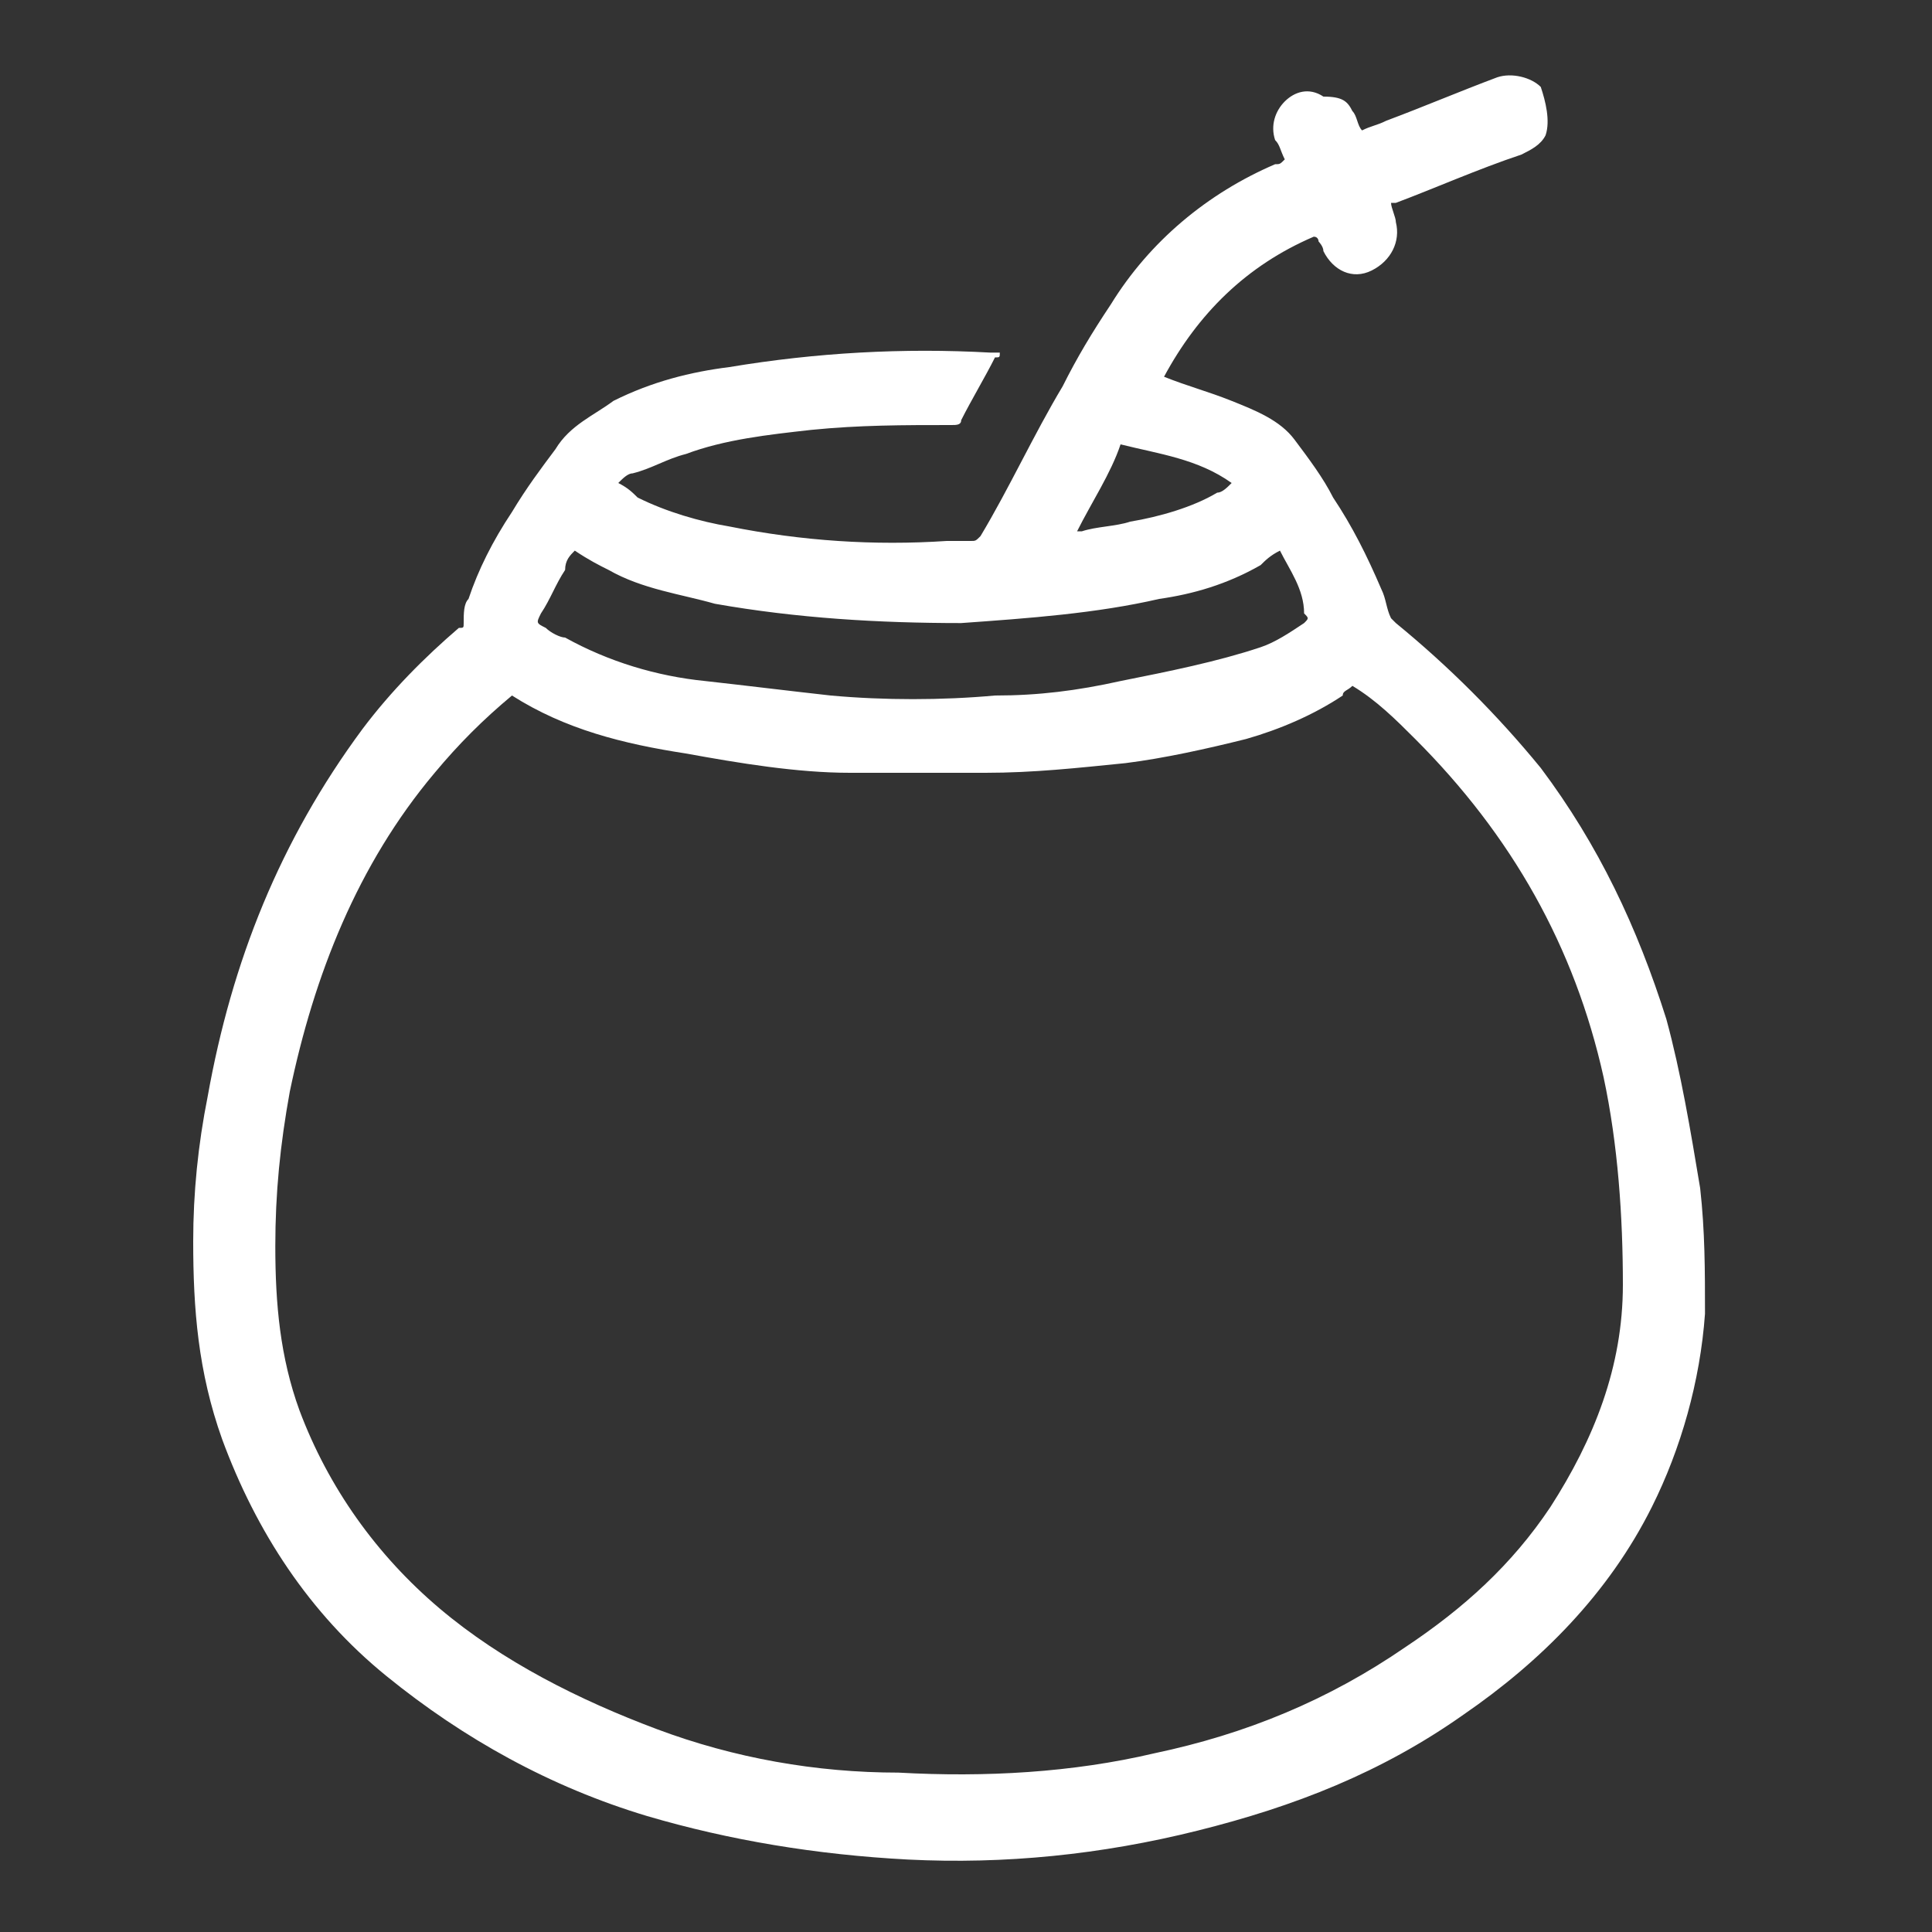 <?xml version="1.0" encoding="utf-8"?>
<svg version="1.1" id="mate" xmlns="http://www.w3.org/2000/svg" xmlns:xlink="http://www.w3.org/1999/xlink" x="0px" y="0px"
	 viewBox="0 0 40 40" style="enable-background:new 0 0 40 40;" xml:space="preserve">
<rect x="0" y="0" width="40" height="40" fill="#333333" stroke="none"/>
<g>
	<g>
		<path fill="#fff" d="M20.7,7.3c0,0.1,0,0.1-0.1,0.1c-0.2,0.4-0.5,0.9-0.7,1.3c0,0.1-0.1,0.1-0.2,0.1c-1,0-1.9,0-2.9,0.1
			c-0.9,0.1-1.8,0.2-2.6,0.5c-0.4,0.1-0.7,0.3-1.1,0.4c-0.1,0-0.2,0.1-0.3,0.2c0.2,0.1,0.3,0.2,0.4,0.3c0.6,0.3,1.3,0.5,1.9,0.6
			c1.5,0.3,3,0.4,4.5,0.3c0.2,0,0.3,0,0.5,0c0.1,0,0.1,0,0.2-0.1c0.6-1,1.1-2.1,1.7-3.1c0.3-0.6,0.6-1.1,1-1.7
			c0.8-1.3,2-2.3,3.4-2.9c0.1,0,0.1,0,0.2-0.1c-0.1-0.2-0.1-0.3-0.2-0.4c-0.1-0.3,0-0.6,0.2-0.8c0.2-0.2,0.5-0.3,0.8-0.1
			C27.8,2,27.9,2.1,28,2.3c0.1,0.1,0.1,0.3,0.2,0.4c0.2-0.1,0.3-0.1,0.5-0.2c0.8-0.3,1.5-0.6,2.3-0.9c0.3-0.1,0.7,0,0.9,0.2
			C32,2.1,32.1,2.5,32,2.8c-0.1,0.2-0.3,0.3-0.5,0.4c-0.9,0.3-1.8,0.7-2.6,1c0,0-0.1,0-0.1,0c0,0.1,0.1,0.3,0.1,0.4
			c0.1,0.4-0.1,0.8-0.5,1c-0.4,0.2-0.8,0-1-0.4c0-0.1-0.1-0.2-0.1-0.2c0,0,0-0.1-0.1-0.1c-1.4,0.6-2.4,1.6-3.1,2.9
			c0.5,0.2,0.9,0.3,1.4,0.5c0.5,0.2,1,0.4,1.3,0.8c0.3,0.4,0.6,0.8,0.8,1.2c0.4,0.6,0.7,1.2,1,1.9c0.1,0.2,0.1,0.4,0.2,0.6
			c0,0,0.1,0.1,0.1,0.1c1.1,0.9,2.1,1.9,3,3c1.2,1.6,2,3.3,2.6,5.2c0.3,1.1,0.5,2.3,0.7,3.5c0.1,0.9,0.1,1.7,0.1,2.6
			c-0.1,1.4-0.5,2.8-1.1,4c-0.9,1.8-2.3,3.2-3.9,4.3c-1.7,1.2-3.5,1.9-5.5,2.4c-2,0.5-4,0.7-6,0.6c-1.9-0.1-3.7-0.4-5.4-0.9
			c-2-0.6-3.8-1.6-5.4-2.9c-1.6-1.3-2.7-3-3.4-4.9C4.1,28.4,4,27.1,4,25.7c0-1,0.1-2,0.3-3c0.5-2.8,1.5-5.3,3.2-7.6
			c0.6-0.8,1.3-1.5,2-2.1C9.6,13,9.6,13,9.6,12.9c0-0.2,0-0.4,0.1-0.5c0.2-0.6,0.5-1.2,0.9-1.8c0.3-0.5,0.6-0.9,0.9-1.3
			c0.3-0.5,0.8-0.7,1.2-1c0.8-0.4,1.6-0.6,2.4-0.7c1.8-0.3,3.6-0.4,5.4-0.3C20.6,7.3,20.6,7.3,20.7,7.3z M10.6,14.4
			C10,14.9,9.5,15.4,9,16c-1.6,1.9-2.5,4.2-3,6.6c-0.2,1.1-0.3,2.1-0.3,3.2c0,1.2,0.1,2.3,0.5,3.4c0.6,1.6,1.6,3,2.9,4.1
			c1.3,1.1,2.9,1.9,4.5,2.5c1.6,0.6,3.3,0.9,5,0.9c1.8,0.1,3.6,0,5.3-0.4c1.9-0.4,3.6-1.1,5.2-2.2c1.2-0.8,2.2-1.7,3-2.9
			c0.9-1.4,1.5-2.9,1.5-4.6c0-1.4-0.1-2.9-0.4-4.3c-0.6-2.7-1.9-5-3.9-7c-0.4-0.4-0.8-0.8-1.3-1.1c-0.1,0.1-0.2,0.1-0.2,0.2
			c-0.6,0.4-1.3,0.7-2,0.9c-0.8,0.2-1.7,0.4-2.5,0.5c-1,0.1-1.9,0.2-2.9,0.2c-0.9,0-1.9,0-2.8,0c-1.1,0-2.3-0.2-3.4-0.4
			C12.9,15.4,11.7,15.1,10.6,14.4z M26.5,11.4c-0.2,0.1-0.3,0.2-0.4,0.3c-0.7,0.4-1.4,0.6-2.1,0.7c-1.3,0.3-2.7,0.4-4.1,0.5
			c-1.7,0-3.4-0.1-5.1-0.4c-0.7-0.2-1.5-0.3-2.2-0.7c-0.2-0.1-0.4-0.2-0.7-0.4c-0.1,0.1-0.2,0.2-0.2,0.4c-0.2,0.3-0.3,0.6-0.5,0.9
			c-0.1,0.2-0.1,0.2,0.1,0.3c0.1,0.1,0.3,0.2,0.4,0.2c0.9,0.5,1.9,0.8,2.9,0.9c0.9,0.1,1.7,0.2,2.6,0.3c1.1,0.1,2.3,0.1,3.4,0
			c0.9,0,1.7-0.1,2.6-0.3c1-0.2,2-0.4,2.9-0.7c0.3-0.1,0.6-0.3,0.9-0.5c0.1-0.1,0.1-0.1,0-0.2C27,12.2,26.7,11.8,26.5,11.4z
			 M22.3,11c0.1,0,0.1,0,0.1,0c0.3-0.1,0.7-0.1,1-0.2c0.6-0.1,1.3-0.3,1.8-0.6c0.1,0,0.2-0.1,0.3-0.2c-0.7-0.5-1.5-0.6-2.3-0.8
			C23,9.8,22.6,10.4,22.3,11z"/>
	</g>
</g>
</svg>
